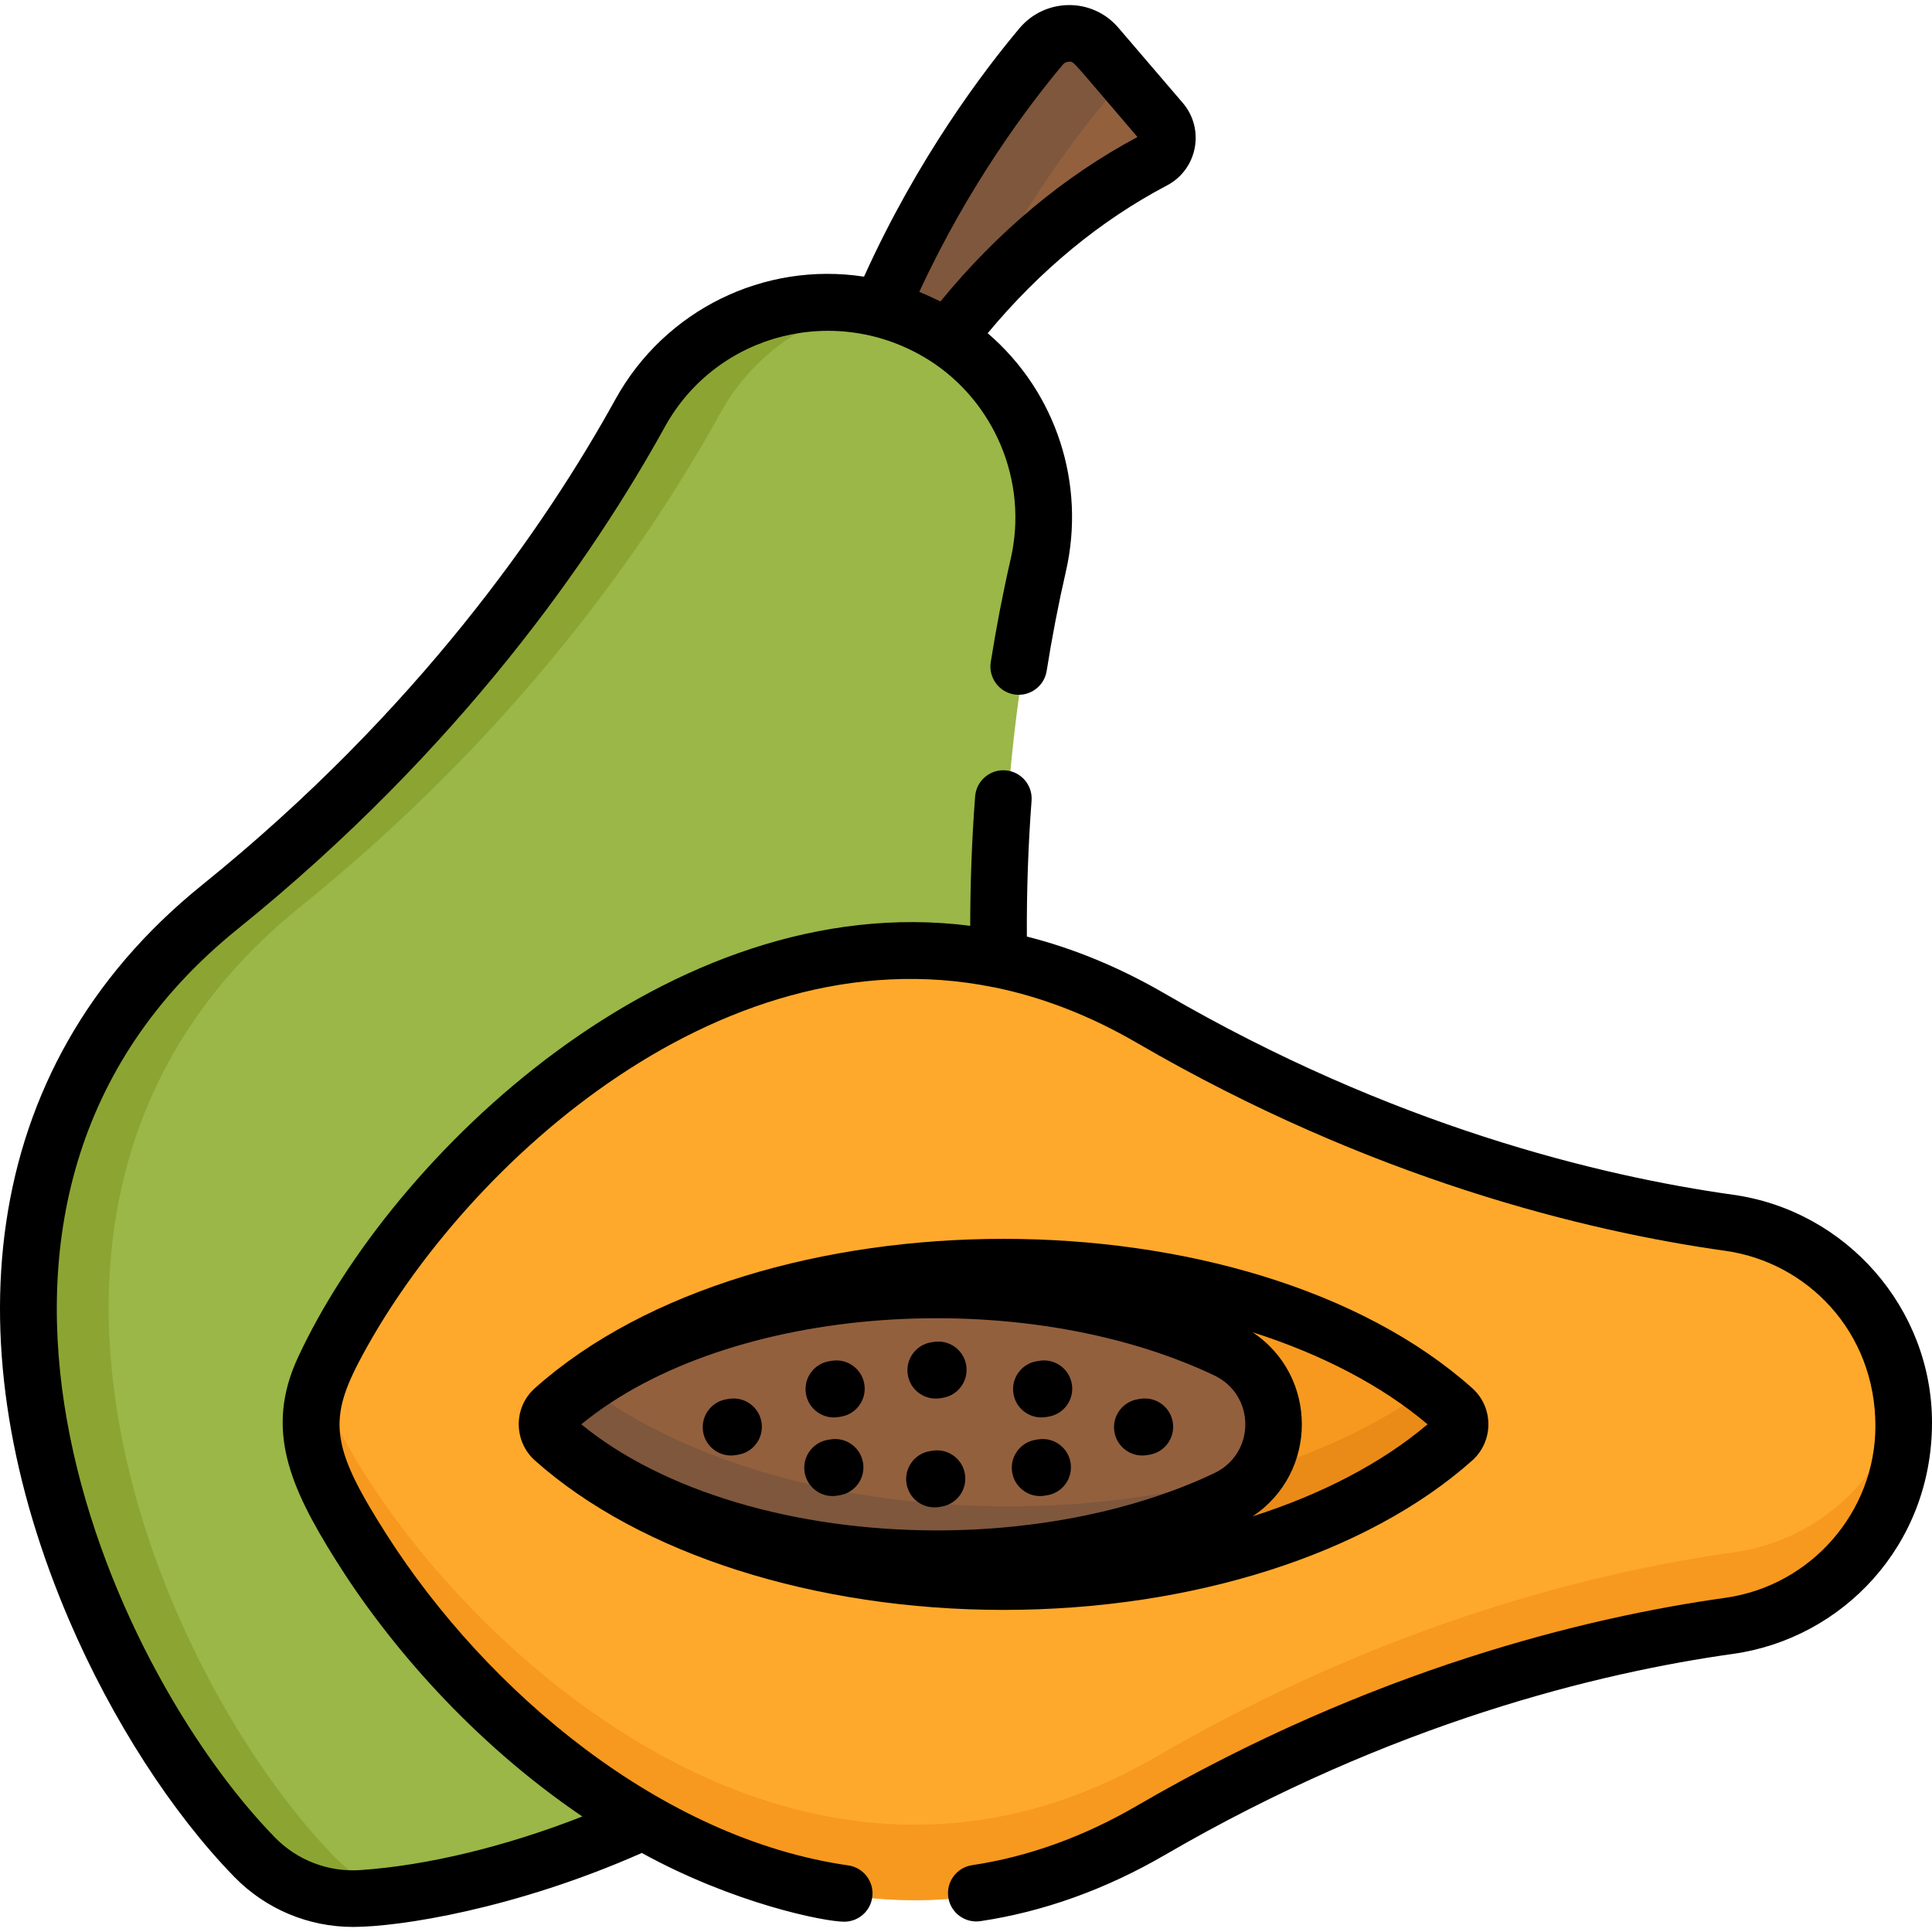 <?xml version="1.0" encoding="iso-8859-1"?>
<!-- Generator: Adobe Illustrator 19.0.0, SVG Export Plug-In . SVG Version: 6.00 Build 0)  -->
<svg version="1.1" id="Capa_1" xmlns="http://www.w3.org/2000/svg" xmlns:xlink="http://www.w3.org/1999/xlink" x="0px" y="0px"
	 viewBox="0 0 512 512" style="enable-background:new 0 0 512 512;" xml:space="preserve">
<path style="fill:#93603E;" d="M308.994,32.138L291.952,12.24c-3.892-4.544-10.925-4.518-14.773,0.062
	c-10.127,12.048-29.424,38.424-43.512,71.573c5.765,1.499,12.094,4.112,17.667,7.758c13.494-17.614,32.363-36.856,55.692-49.126
	C310.857,40.49,311.811,35.427,308.994,32.138z"/>
<path style="fill:#7F573C;" d="M254.268,87.892c13.445-28.314,29.848-50.573,38.91-61.355c2.095-2.492,5.132-3.625,8.094-3.417
	l-9.319-10.88c-3.893-4.544-10.925-4.518-14.773,0.062c-10.127,12.048-29.424,38.424-43.512,71.573
	c5.765,1.499,12.094,4.112,17.667,7.758C252.282,90.394,253.265,89.145,254.268,87.892z"/>
<path style="fill:#9AB748;" d="M86.98,391.923c-4.24-9.172-4.24-19.763,0-28.935c22.537-48.738,95.741-125.526,178.974-108.728
	c-0.803-42.93,4.515-78.592,10.459-104.477c6.137-26.73-7.482-55.187-35.297-65.83c-27.776-10.607-56.929,1.455-70.207,25.501
	c-19.07,34.534-53.523,84.217-111.394,130.918c-94.226,76.038-36.744,204.641,9.194,251.773c7.458,7.652,17.92,11.652,28.581,10.925
	c20.748-1.413,47.778-8.125,74.437-20.405C131.362,459.377,100.309,420.746,86.98,391.923z"/>
<path style="fill:#8CA532;" d="M88.708,492.146c-45.937-47.131-103.419-175.734-9.194-251.773
	c57.871-46.701,92.325-96.384,111.394-130.918c8.34-15.102,22.943-25.472,39.533-28.473c-24.289-4.352-47.949,7.499-59.532,28.473
	c-19.07,34.534-53.523,84.217-111.394,130.918c-94.226,76.038-36.744,204.641,9.194,251.773c7.458,7.652,17.92,11.651,28.581,10.925
	c2.909-0.198,5.954-0.512,9.092-0.919C99.732,500.568,93.578,497.143,88.708,492.146z"/>
<path style="fill:#FFA92C;" d="M459.596,323.556c-36.07-5.062-91.906-18.562-153.072-54.131
	c-98.59-57.327-193.273,35.561-219.996,93.354c-4.314,9.327-4.314,20.026,0,29.354c18.383,39.759,64.461,88.669,116.957,105.224
	c13.125,4.139,26.124,6.205,38.96,6.205c21.93-0.001,43.374-6.036,64.08-18.075c61.165-35.568,117.002-49.067,153.072-54.13
	c25.424-3.568,46.661-25.196,46.661-54.364C506.257,350.261,486.197,327.288,459.596,323.556z"/>
<g>
	<path style="fill:#F7991E;" d="M459.596,411.357c-36.071,5.063-91.908,18.562-153.072,54.13
		c-20.705,12.04-42.149,18.074-64.08,18.075c-12.836,0-25.835-2.066-38.96-6.205c-52.496-16.555-98.573-65.466-116.957-105.224
		c-0.706-1.526-1.284-3.091-1.759-4.678c-2.428,8.116-1.85,16.875,1.759,24.677c18.383,39.759,64.461,88.669,116.957,105.224
		c13.125,4.139,26.124,6.205,38.96,6.205c21.93-0.001,43.374-6.036,64.08-18.075c61.165-35.568,117.002-49.067,153.072-54.13
		c25.424-3.568,46.661-25.196,46.661-54.364c0-3.327-0.312-6.595-0.907-9.776C501.056,391.122,481.947,408.221,459.596,411.357z"/>
	<path style="fill:#F7991E;" d="M148.002,373.473c-2.364,2.109-2.364,5.857,0,7.966c56.338,50.259,182.14,50.21,238.422,0
		c2.364-2.109,2.364-5.857,0-7.966c-25.454-22.707-69.338-37.705-119.211-37.705C217.34,335.768,173.456,350.766,148.002,373.473z"
		/>
</g>
<path style="fill:#EA8B18;" d="M379.067,367.506c-56.686,42.236-166.981,42.274-223.708,0c-2.596,1.923-5.054,3.912-7.357,5.967
	c-2.364,2.109-2.364,5.857,0,7.966c56.338,50.259,182.139,50.211,238.422,0c2.364-2.109,2.364-5.857,0-7.966
	C384.122,371.418,381.663,369.429,379.067,367.506z"/>
<path style="fill:#93603E;" d="M326.23,357.712c-55.863-26.51-138.88-18.993-178.487,16.342c-2.039,1.819-2.039,4.985,0,6.804
	c39.602,35.331,122.619,42.854,178.487,16.342C342.933,389.273,342.933,365.638,326.23,357.712z"/>
<path style="fill:#7F573C;" d="M326.23,397.2c4.042-1.918,7.097-4.761,9.182-8.074c-58.477,18.572-135.33,11.461-179.728-21.385
	c-2.806,1.994-5.459,4.099-7.941,6.314c-0.745,0.665-1.211,1.51-1.412,2.403c-0.124,0.66-0.124,1.337,0,1.997
	c0.201,0.893,0.667,1.739,1.412,2.403C187.344,416.189,270.362,423.712,326.23,397.2z"/>
<path d="M390.161,387.035c5.692-5.076,5.714-14.06,0-19.158c-59.14-52.758-189.275-52.752-248.408,0c0,0,0,0.001-0.001,0.001
	c-5.855,5.224-5.551,14.206,0.001,19.157c27.8,24.802,74.231,39.608,124.204,39.608C315.93,426.644,362.361,411.837,390.161,387.035
	z M331.939,353.056c18.284,5.836,34.224,14.113,46.379,24.4c-12.157,10.287-28.097,18.564-46.382,24.401
	C349.362,390.307,349.35,364.597,331.939,353.056z M154.047,377.456c39.238-32.149,116.916-37.073,167.712-12.97
	c11.012,5.228,11.023,20.705,0,25.937c-20.591,9.772-46.659,15.153-73.403,15.153C210.514,405.578,175.598,395.115,154.047,377.456z
	"/>
<path d="M459.313,316.624c-35.45-4.976-90.341-18.251-150.527-53.25c-11.998-6.977-24.231-12.036-36.658-15.179
	c-0.066-12.052,0.35-24.134,1.247-36.002c0.313-4.131-2.783-7.731-6.913-8.044c-4.121-0.313-7.732,2.782-8.044,6.913
	c-0.855,11.309-1.29,22.804-1.299,34.288c-79.509-10.169-153.279,60.591-178.203,114.492c-8.755,18.937-2.115,34.146,9.958,53.437
	c13.864,22.207,36.126,48.231,65.451,68.112c-20.201,7.914-41.043,12.989-58.801,14.198c-8.483,0.583-16.762-2.585-22.7-8.679
	c-44.235-45.383-99.281-168.536-9.855-240.701c59.239-47.804,94.284-98.782,113.25-133.129
	c13.721-24.847,45.582-32.952,69.942-17.67c17.291,10.916,26.424,32.059,21.687,52.694c-2.036,8.867-3.814,18.067-5.286,27.35
	c-0.648,4.091,2.143,7.933,6.233,8.581c4.087,0.649,7.933-2.142,8.582-6.233c1.417-8.944,3.13-17.806,5.089-26.34
	c5.3-23.08-2.414-47.466-20.719-63.16c13.9-16.707,29.85-29.869,47.51-39.16c8.095-4.257,10.127-14.938,4.175-21.885l0,0
	l-17.04-19.895c-7.039-8.219-19.504-7.865-26.211,0.114c-9.49,11.29-26.995,34.383-41.205,65.842
	c-26.502-4.072-52.811,8.832-65.887,32.511c-18.318,33.173-52.192,82.431-109.54,128.707
	C-7.433,283.748-12.125,358.441,18.38,429.494c11.242,26.182,27.17,50.925,43.701,67.887c8.313,8.529,19.64,13.275,31.458,13.275
	c12.324,0,42.927-4.733,76.548-19.601c24.416,13.43,48.387,18.217,53.651,18.217c3.672,0,6.88-2.699,7.415-6.439
	c0.586-4.101-2.262-7.899-6.363-8.486c-49.34-7.055-95.653-45.871-122.344-87.684c-14.255-22.367-15.574-29.792-7.545-45.335
	c26.164-50.402,94.573-114.594,168.314-99.715c0.094,0.019,0.189,0.026,0.284,0.041c12.818,2.626,25.42,7.52,37.748,14.688
	c62.289,36.221,119.204,49.976,155.982,55.138c21.58,3.028,39.773,21.321,39.773,46.441c0,22.765-17.098,42.332-39.773,45.515
	c-36.779,5.161-93.696,18.916-155.982,55.136c-14.121,8.212-28.8,13.501-43.627,15.719c-4.096,0.612-6.92,4.43-6.308,8.526
	c0.612,4.096,4.425,6.916,8.527,6.308c16.711-2.5,33.18-8.417,48.948-17.586c60.185-34.998,115.077-48.273,150.527-53.249
	C488.077,434.254,512,409.732,512,376.995C512,346.791,489.349,320.839,459.313,316.624z M281.663,17.127
	c0.566-0.673,1.282-0.776,1.659-0.778c1.361-0.007,0.235-0.915,18.117,19.963c-19.504,10.411-37.044,25.054-52.218,43.585
	c-1.164-0.595-3.763-1.806-5.608-2.533C256.896,48.632,272.895,27.558,281.663,17.127z"/>
<path d="M193.189,370.713l-0.613,0.099c-4.093,0.637-6.895,4.471-6.259,8.563c0.576,3.703,3.768,6.349,7.402,6.349
	c0.383,0,0.771-0.029,1.162-0.09l0.743-0.12c4.087-0.672,6.855-4.53,6.183-8.618C201.134,372.809,197.273,370.034,193.189,370.713z"
	/>
<path d="M247.067,384.461l-0.612,0.1c-4.09,0.654-6.876,4.5-6.222,8.59c0.589,3.689,3.776,6.317,7.396,6.317
	c0.394,0,0.792-0.031,1.193-0.095l0.742-0.121c4.084-0.689,6.836-4.56,6.147-8.645C255.021,386.524,251.148,383.771,247.067,384.461
	z"/>
<path d="M247.437,355.624l-0.613,0.099c-4.093,0.637-6.895,4.471-6.259,8.563c0.576,3.703,3.768,6.349,7.402,6.349
	c0.383,0,0.771-0.029,1.162-0.09l0.743-0.12c4.087-0.672,6.855-4.53,6.183-8.618C255.382,357.72,251.522,354.948,247.437,355.624z"
	/>
<path d="M220.068,381.461l-0.612,0.1c-4.09,0.654-6.876,4.5-6.222,8.59c0.589,3.689,3.776,6.317,7.396,6.317
	c0.394,0,0.792-0.031,1.193-0.095l0.742-0.121c4.084-0.689,6.836-4.56,6.147-8.645C228.022,383.525,224.148,380.768,220.068,381.461
	z"/>
<path d="M220.438,360.624l-0.613,0.099c-4.093,0.637-6.895,4.471-6.259,8.563c0.576,3.703,3.768,6.349,7.402,6.349
	c0.383,0,0.771-0.029,1.162-0.09l0.743-0.12c4.087-0.672,6.855-4.53,6.183-8.618C228.383,362.719,224.523,359.951,220.438,360.624z"
	/>
<path d="M275.066,381.461l-0.612,0.1c-4.09,0.654-6.876,4.5-6.222,8.59c0.589,3.689,3.776,6.317,7.396,6.317
	c0.394,0,0.792-0.031,1.193-0.095l0.742-0.121c4.084-0.689,6.836-4.56,6.147-8.645C283.02,383.525,279.148,380.768,275.066,381.461z
	"/>
<path d="M275.436,360.624l-0.613,0.099c-4.093,0.637-6.895,4.471-6.259,8.563c0.576,3.703,3.768,6.349,7.402,6.349
	c0.383,0,0.771-0.029,1.162-0.09l0.743-0.12c4.087-0.672,6.855-4.53,6.183-8.618C283.381,362.719,279.522,359.951,275.436,360.624z"
	/>
<path d="M302.185,370.713l-0.613,0.099c-4.093,0.637-6.895,4.471-6.259,8.563c0.576,3.703,3.768,6.349,7.402,6.349
	c0.383,0,0.771-0.029,1.162-0.09l0.743-0.12c4.087-0.672,6.855-4.53,6.183-8.618C310.13,372.809,306.269,370.034,302.185,370.713z"
	/>
<g>
</g>
<g>
</g>
<g>
</g>
<g>
</g>
<g>
</g>
<g>
</g>
<g>
</g>
<g>
</g>
<g>
</g>
<g>
</g>
<g>
</g>
<g>
</g>
<g>
</g>
<g>
</g>
<g>
</g>
</svg>
